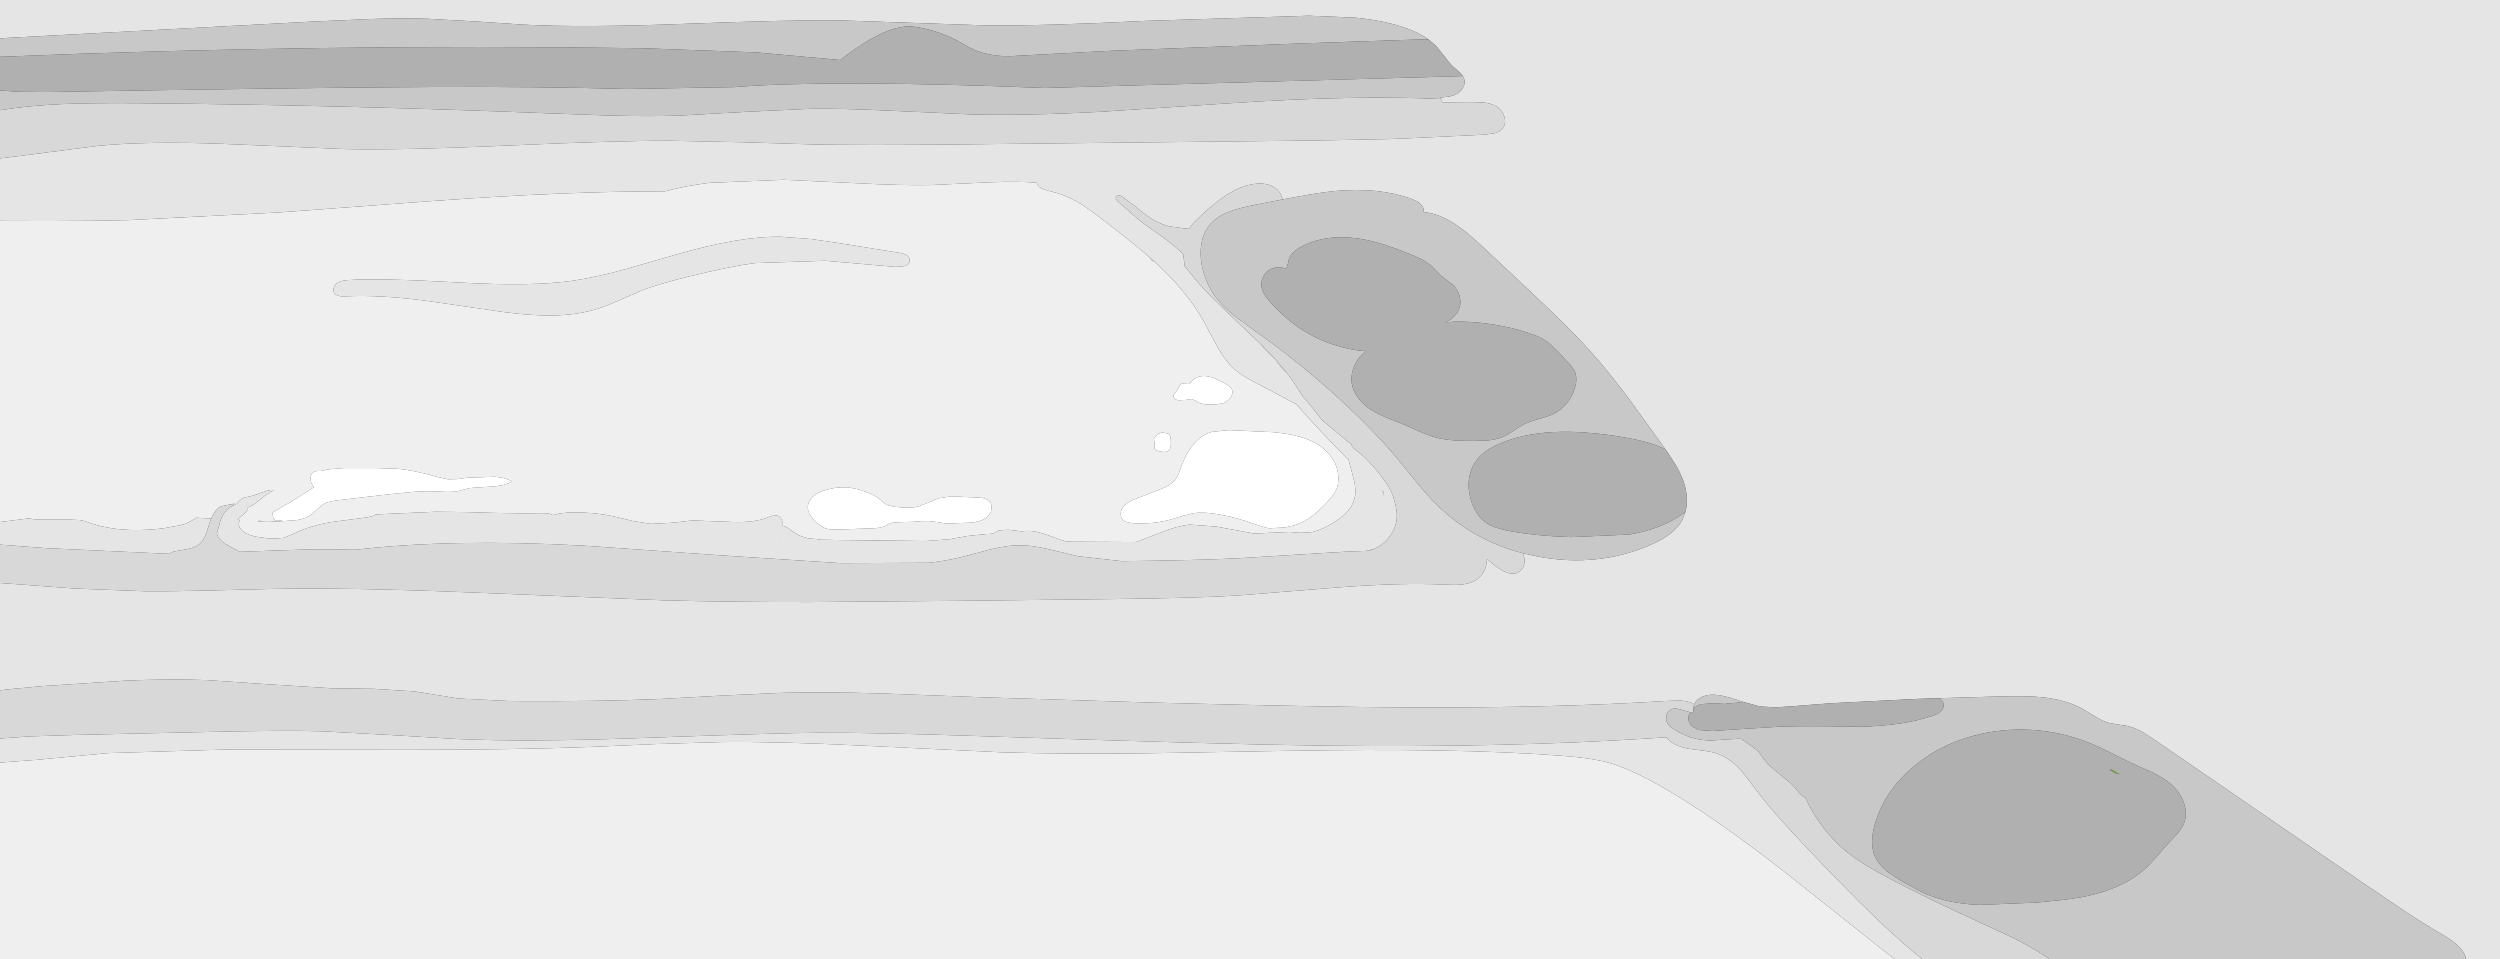 <?xml version="1.0" encoding="UTF-8" standalone="no"?>
<svg xmlns:ffdec="https://www.free-decompiler.com/flash" xmlns:xlink="http://www.w3.org/1999/xlink" ffdec:objectType="shape" height="390.85px" width="1018.6px" xmlns="http://www.w3.org/2000/svg">
  <rect width="100%" height="100%" fill="#333333" stroke="none"/>
  <g transform="matrix(1.0, 0.0, 0.0, 1.0, 509.3, 195.4)">
    <path d="M352.35 118.9 L353.3 119.55 354.35 120.05 Q353.4 120.0 352.25 119.45 351.0 118.75 350.35 118.4 350.35 118.15 350.7 118.15 L351.15 118.25 352.35 118.9 M-60.65 -161.65 L-58.55 -161.95 -56.45 -162.15 -60.65 -161.65" fill="#6bb522" fill-rule="evenodd" stroke="none"/>
    <path d="M-509.3 -105.4 L-489.8 -105.35 Q-471.55 -105.35 -457.25 -105.7 L-395.5 -108.85 -333.8 -113.45 Q-278.45 -117.5 -238.3 -117.45 -229.85 -119.75 -220.25 -120.9 L-190.15 -122.15 -160.1 -120.75 Q-141.45 -119.75 -130.05 -120.0 L-105.45 -121.15 Q-94.95 -121.55 -86.85 -121.0 L-86.5 -120.05 Q-86.0 -119.25 -85.15 -118.75 -84.25 -118.2 -81.6 -117.55 -76.15 -116.3 -70.8 -113.4 -66.65 -111.05 -60.2 -106.05 -48.55 -97.15 -41.4 -91.0 L-41.65 -91.3 -40.25 -89.55 -40.1 -89.4 -39.15 -88.65 -41.1 -90.75 -37.45 -87.45 Q-25.55 -76.25 -19.1 -64.95 L-13.15 -53.8 Q-9.45 -47.45 -5.35 -44.15 -3.2 -42.35 2.05 -39.6 L17.95 -31.2 Q18.4 -30.95 18.8 -30.8 L23.3 -25.7 Q31.9 -16.25 40.2 -8.0 L40.55 -6.65 42.4 0.4 Q43.15 4.0 42.85 6.3 42.35 10.35 39.0 13.7 36.65 16.1 32.1 18.65 28.15 20.8 25.35 21.4 L20.75 21.7 16.1 21.35 1.3 22.0 0.7 21.8 -13.75 19.15 -24.45 18.35 Q-29.3 18.75 -36.6 21.65 L-46.35 25.45 -74.7 25.3 -77.8 24.3 -83.05 22.4 Q-86.1 21.35 -88.45 21.05 -90.75 20.75 -92.85 21.1 L-98.4 20.45 -102.25 20.7 -104.05 21.75 -105.8 22.15 -107.6 22.2 -115.15 23.0 -122.7 24.35 -132.4 25.05 -169.95 24.6 -175.0 24.5 -176.4 24.25 -178.45 24.1 Q-182.35 23.8 -185.7 21.55 L-188.1 19.8 Q-189.55 18.9 -190.8 18.75 -190.25 17.6 -190.85 16.25 -191.5 14.95 -192.8 14.65 L-194.7 14.8 -196.55 15.45 Q-202.25 17.7 -211.55 17.25 L-227.1 16.65 -235.6 17.6 -244.1 18.05 -251.15 16.95 -258.15 15.25 Q-266.6 13.3 -275.6 13.4 -280.7 13.4 -284.0 14.5 L-284.35 14.3 Q-285.4 13.7 -288.25 13.7 -296.95 13.85 -306.85 13.6 L-319.3 13.25 -331.75 13.1 -356.2 14.2 -357.0 14.75 -359.6 15.4 -374.7 17.35 Q-383.05 18.9 -389.1 21.8 -392.75 23.5 -394.0 23.8 L-398.95 24.1 -405.2 23.25 Q-408.85 22.4 -410.5 20.9 -412.15 19.45 -412.0 17.55 L-411.6 16.45 -412.5 16.4 -411.0 14.9 -410.1 14.3 -408.35 12.35 Q-408.2 11.85 -408.35 11.35 L-406.15 10.35 -401.5 6.7 Q-399.15 5.0 -397.75 4.25 L-398.9 4.25 Q-400.5 4.45 -403.25 5.5 -406.3 6.65 -407.65 6.9 L-409.3 7.25 Q-410.25 7.45 -410.8 7.85 L-411.9 8.8 -412.95 9.85 Q-413.25 10.1 -415.0 10.95 L-414.95 10.9 -413.7 9.8 -414.4 9.9 -418.8 10.8 -420.0 11.2 Q-421.55 12.7 -422.35 14.0 L-423.25 15.85 -429.3 15.55 -429.55 15.7 Q-432.1 17.6 -435.8 18.6 L-442.65 19.85 Q-454.6 21.3 -464.05 19.8 -469.85 18.85 -474.85 16.9 L-476.8 16.5 -481.15 16.3 -494.35 16.3 -497.15 15.9 -497.4 15.8 -509.3 17.3 -509.3 -105.4 M47.4 29.05 L50.8 28.2 48.8 29.0 47.4 29.05 M14.15 -44.5 L14.35 -43.9 12.75 -45.6 12.15 -46.6 11.5 -47.2 Q11.1 -47.6 11.15 -47.95 L11.35 -47.8 11.5 -47.6 11.6 -47.5 11.65 -47.45 12.8 -46.15 14.15 -44.5 M10.4 -48.9 L10.0 -49.25 5.6 -53.55 Q4.85 -54.3 4.6 -54.95 L5.6 -53.95 10.4 -48.9 M1.4 17.95 Q5.85 19.55 7.85 19.85 L14.3 19.5 Q19.85 18.5 23.8 15.95 26.15 14.45 30.15 10.55 33.65 7.05 34.8 4.85 36.3 1.9 35.95 -1.75 35.65 -5.2 33.8 -8.2 30.4 -13.7 23.15 -16.5 18.05 -18.5 9.75 -19.3 L-8.7 -20.15 -15.75 -19.4 Q-20.0 -18.1 -23.25 -14.1 -26.05 -10.65 -27.85 -5.7 L-29.1 -2.3 Q-29.95 -0.45 -31.0 0.65 -32.7 2.55 -37.15 4.2 L-46.2 7.7 Q-50.0 9.1 -51.45 10.8 -52.5 12.0 -52.65 13.65 -52.8 15.35 -51.75 16.4 -50.6 17.55 -47.9 17.75 -39.4 18.35 -31.5 16.05 L-27.3 14.75 -23.0 13.7 Q-18.8 13.05 -12.25 14.25 -5.25 15.55 1.4 17.95 M262.85 195.45 L-509.3 195.45 -509.3 115.3 -495.15 114.25 -465.3 111.45 -417.45 110.0 -342.75 110.1 Q-298.4 110.1 -268.1 108.9 L-241.75 107.75 -215.4 106.95 Q-192.9 106.65 -157.95 108.4 L-100.55 111.15 Q-76.1 111.9 -43.6 111.55 L13.4 110.55 Q84.7 109.25 127.15 112.55 139.05 113.4 145.9 115.3 153.25 117.35 162.95 122.5 188.0 135.8 227.45 167.5 L258.4 192.1 262.85 195.45 M54.25 4.75 L54.6 6.75 54.0 4.55 53.15 3.75 54.25 4.75 M-368.5 -74.65 Q-355.0 -75.35 -336.05 -72.9 L-303.7 -68.2 Q-292.35 -66.75 -284.45 -66.85 -273.95 -67.0 -265.6 -69.65 -262.15 -70.75 -256.75 -73.15 L-247.95 -77.0 Q-241.25 -79.65 -228.05 -82.9 -211.1 -87.0 -201.8 -88.2 L-173.05 -89.15 -144.35 -86.65 -140.55 -87.0 Q-138.6 -87.7 -138.65 -89.35 -138.7 -91.75 -142.95 -92.4 L-166.2 -96.15 -178.7 -98.0 -191.3 -98.95 Q-207.7 -99.2 -233.6 -91.75 L-254.55 -85.7 Q-266.6 -82.4 -275.75 -81.05 -292.35 -78.6 -321.4 -80.25 -354.55 -82.15 -367.3 -81.3 -370.45 -81.1 -371.9 -80.15 -372.9 -79.45 -373.3 -78.25 -373.7 -76.95 -373.1 -76.0 -372.1 -74.45 -368.5 -74.65 M-395.7 17.0 L-394.9 17.0 -388.15 16.5 Q-384.45 15.85 -382.1 14.0 L-379.95 11.95 -377.7 10.1 Q-375.9 8.9 -371.4 8.4 L-350.9 6.0 -340.75 5.0 Q-335.05 4.6 -330.55 4.85 L-327.05 5.05 -323.6 4.9 -320.75 4.2 -317.9 3.45 -309.05 2.85 Q-303.7 2.6 -300.8 0.8 -303.1 -0.85 -307.75 -1.15 L-318.9 -0.75 -322.85 -0.2 -326.75 -0.1 -330.5 -0.95 Q-341.15 -3.95 -347.9 -4.45 L-356.55 -4.7 -368.95 -4.7 -375.75 -4.15 -378.6 -3.5 -379.75 -3.5 -380.85 -3.4 Q-381.75 -3.15 -382.3 -2.25 -382.85 -1.35 -382.85 -0.35 -382.8 1.3 -381.35 3.1 L-390.45 8.9 -398.2 13.35 Q-398.3 15.65 -397.4 16.4 L-396.6 16.8 -399.65 17.0 -404.15 16.8 -404.05 17.05 Q-402.85 16.9 -398.85 17.05 L-395.7 17.0 M-14.75 -69.95 L-15.1 -70.35 -6.9 -60.7 -14.75 -69.95 M-145.1 11.05 L-147.9 10.35 -149.25 9.4 -150.5 8.3 Q-152.7 6.4 -156.5 5.0 -161.25 3.2 -165.35 3.15 -168.8 3.1 -172.65 4.15 -176.0 5.15 -177.75 6.65 -180.3 8.75 -180.15 11.6 -180.05 14.3 -176.75 17.3 -174.9 19.05 -173.25 19.75 -171.3 20.55 -167.35 20.35 L-153.9 19.85 Q-150.4 19.75 -148.85 19.0 -147.1 17.95 -146.1 17.65 L-142.9 17.35 -137.0 17.2 -133.95 16.95 -130.9 16.9 -127.25 17.35 -123.65 17.95 -112.85 17.5 Q-108.45 16.75 -106.6 14.75 -105.4 13.4 -105.3 11.6 -105.2 9.65 -106.45 8.55 -107.5 7.7 -109.7 7.4 L-119.05 6.95 -122.8 7.0 -126.45 7.55 Q-128.0 7.95 -130.75 9.25 L-135.1 10.95 Q-138.75 11.9 -145.1 11.05 M-33.4 -18.75 L-34.8 -19.05 -36.2 -19.2 Q-36.2 -18.95 -36.7 -18.85 -37.65 -18.8 -38.7 -17.3 -39.2 -16.6 -39.15 -16.15 L-38.85 -15.05 -38.9 -13.95 -38.95 -12.9 Q-38.8 -12.15 -38.0 -11.8 L-36.55 -11.4 -34.6 -11.25 Q-33.5 -11.35 -32.95 -12.05 -32.35 -12.65 -32.25 -14.05 L-32.25 -16.15 Q-32.35 -18.15 -33.4 -18.75 M-27.7 -39.1 Q-28.35 -38.9 -28.75 -38.0 L-29.55 -36.5 -30.65 -35.2 Q-31.25 -34.45 -31.15 -33.8 -31.0 -32.6 -29.1 -32.3 L-26.15 -32.45 -24.95 -32.7 -23.8 -32.8 -22.55 -32.3 -21.45 -31.65 Q-20.1 -30.85 -18.1 -30.65 L-14.5 -30.55 -11.05 -31.05 Q-10.25 -31.35 -9.45 -31.9 -8.15 -32.8 -7.55 -34.1 -6.85 -35.6 -7.4 -36.85 -7.85 -37.9 -10.2 -39.15 L-13.45 -40.8 Q-15.35 -41.7 -16.85 -42.0 -18.75 -42.4 -20.5 -42.0 -22.45 -41.5 -23.55 -40.2 -24.5 -39.1 -24.9 -38.95 L-26.3 -39.0 -27.7 -39.1 M-191.35 23.9 L-191.1 24.05 -191.35 24.05 -191.35 23.9" fill="#efefef" fill-rule="evenodd" stroke="none"/>
    <path d="M77.85 -155.05 L77.5 -155.6 77.45 -155.65 80.8 -156.0 Q82.8 -156.35 84.2 -157.1 85.85 -158.0 86.75 -159.6 87.75 -161.3 87.35 -163.0 L86.75 -164.4 85.7 -165.7 83.15 -167.9 Q81.55 -169.3 79.4 -172.2 L75.85 -176.65 72.65 -179.4 Q68.25 -182.5 61.6 -184.6 53.35 -187.2 43.0 -188.2 L24.0 -189.0 -42.45 -186.9 Q-85.95 -184.7 -108.95 -185.1 L-137.95 -186.1 -167.0 -187.1 Q-184.85 -187.4 -231.35 -185.65 -272.1 -184.1 -295.65 -185.35 L-315.3 -186.65 -334.95 -187.75 Q-345.3 -188.1 -358.5 -187.65 L-382.05 -186.6 -506.55 -179.95 -509.3 -179.7 -509.3 -195.4 509.3 -195.4 509.3 195.45 495.55 195.45 Q495.1 193.0 492.9 190.65 490.7 188.25 486.2 185.6 478.4 181.1 468.85 174.75 L451.95 163.3 368.6 106.05 363.45 102.75 Q360.45 101.1 357.8 100.45 L354.0 99.85 350.15 99.2 Q347.65 98.55 344.5 96.65 L339.1 93.35 Q332.4 89.7 322.85 88.7 316.85 88.05 305.6 88.35 L279.85 89.1 272.3 89.35 272.2 89.35 270.95 89.4 236.3 91.15 220.55 92.4 214.15 92.8 207.8 92.45 200.85 90.55 198.45 89.75 Q192.6 87.8 189.05 87.65 186.45 87.55 184.35 88.45 181.95 89.45 181.05 91.45 L181.0 91.6 Q180.3 91.15 179.5 90.85 177.65 90.15 175.15 90.05 L170.6 90.15 Q123.9 93.1 65.25 92.85 30.65 92.7 -40.2 90.85 L-109.0 88.7 -149.9 87.15 Q-173.3 86.4 -190.85 86.9 L-215.1 88.0 -239.4 89.35 Q-264.65 90.5 -301.1 90.25 L-322.6 89.2 -331.5 87.75 -340.4 86.3 -357.15 85.25 -373.95 85.05 -399.55 83.45 -425.1 81.7 Q-439.95 81.1 -458.6 81.95 L-492.1 84.15 -506.35 85.5 -509.3 85.9 -509.3 42.15 -506.95 42.3 -478.65 44.4 -450.3 45.5 Q-440.0 45.6 -424.35 45.2 L-398.45 44.55 Q-366.7 43.95 -318.55 45.95 L-238.65 49.2 Q-212.1 49.95 -178.85 49.9 L-119.0 49.4 -56.8 48.7 Q-22.4 48.3 -5.25 47.25 L37.1 43.85 Q62.2 41.95 79.5 42.8 84.4 43.05 86.9 42.7 90.95 42.15 93.35 39.95 96.35 37.2 96.55 32.4 L96.55 32.3 99.0 34.4 Q101.95 36.9 104.5 37.85 107.85 39.05 110.05 37.3 111.65 36.0 111.85 33.65 112.0 31.75 111.15 30.0 L117.2 31.35 Q141.4 35.95 162.9 26.75 173.05 22.5 176.3 16.15 L177.4 13.2 Q178.0 10.95 178.0 8.4 178.0 4.5 176.55 0.5 175.35 -2.85 173.0 -6.7 L172.95 -6.8 172.85 -6.9 170.1 -11.15 169.2 -12.4 168.5 -13.4 153.8 -33.7 Q145.4 -44.85 137.95 -53.1 130.3 -61.55 113.7 -77.15 L95.55 -94.15 Q88.55 -100.75 84.1 -103.75 77.25 -108.35 70.7 -109.0 71.1 -110.65 69.55 -112.2 68.25 -113.45 66.1 -114.25 52.7 -119.25 34.3 -117.55 27.95 -116.95 13.35 -114.15 L12.4 -116.5 Q11.5 -118.0 10.05 -118.95 L9.15 -119.5 Q5.5 -121.3 0.45 -120.25 -4.5 -119.25 -9.75 -115.85 -13.45 -113.4 -18.65 -108.8 L-23.0 -104.6 -24.85 -102.15 -27.35 -102.4 -32.9 -103.2 Q-37.6 -104.3 -42.5 -107.9 -43.8 -108.8 -47.1 -111.6 L-51.85 -115.15 Q-52.75 -115.75 -53.4 -115.8 L-54.2 -115.6 Q-54.65 -115.4 -54.7 -115.0 -54.85 -114.3 -53.85 -113.3 L-48.3 -108.45 -44.6 -105.3 Q-42.85 -103.9 -39.95 -101.9 L-35.25 -98.6 -31.65 -95.8 Q-28.9 -93.6 -27.2 -91.7 L-26.6 -86.85 -20.6 -79.65 Q-15.95 -74.4 -7.7 -66.65 L4.6 -54.95 Q4.85 -54.3 5.6 -53.55 L10.0 -49.25 10.4 -48.9 11.0 -48.2 11.35 -47.8 11.15 -47.95 Q11.1 -47.6 11.5 -47.2 L12.15 -46.6 12.75 -45.6 14.35 -43.9 14.15 -44.5 17.6 -40.0 21.5 -33.9 25.1 -29.65 29.45 -24.1 30.95 -22.9 41.3 -14.3 41.65 -13.4 Q42.15 -12.6 43.5 -11.75 48.6 -8.0 54.2 -0.4 56.05 1.95 57.15 4.15 58.35 6.5 59.1 9.65 59.85 12.5 59.85 14.85 59.8 17.5 58.7 20.1 57.6 22.6 55.7 24.6 53.6 26.85 50.8 28.2 L47.4 29.05 38.5 29.4 -4.55 32.05 Q-21.15 32.9 -52.35 33.25 L-52.65 33.2 -69.9 31.25 -81.95 28.4 Q-89.1 26.7 -94.1 26.75 -99.1 26.8 -106.1 28.55 L-118.0 31.7 Q-124.0 33.15 -130.9 33.9 L-166.7 34.05 -215.25 30.9 -271.05 26.95 Q-324.7 23.95 -364.5 28.6 L-364.55 28.6 Q-374.9 28.3 -383.5 28.45 L-409.7 29.35 -411.75 29.45 -412.65 28.85 Q-413.3 28.45 -415.1 27.55 L-417.5 26.2 Q-420.25 24.4 -420.95 22.05 L-420.05 18.85 -419.6 17.1 Q-418.1 12.6 -415.0 10.95 -413.25 10.1 -412.95 9.85 L-411.9 8.8 -410.8 7.85 Q-410.25 7.45 -409.3 7.25 L-407.65 6.9 Q-406.3 6.65 -403.25 5.5 -400.5 4.45 -398.9 4.25 L-397.75 4.25 Q-399.15 5.0 -401.5 6.7 L-406.15 10.35 -408.35 11.35 Q-408.2 11.85 -408.35 12.35 L-410.1 14.3 -411.0 14.9 -412.5 16.4 -411.6 16.45 -412.0 17.55 Q-412.15 19.45 -410.5 20.9 -408.85 22.4 -405.2 23.25 L-398.95 24.1 -394.0 23.8 Q-392.75 23.5 -389.1 21.8 -383.05 18.9 -374.7 17.35 L-359.6 15.4 -357.0 14.75 -356.2 14.2 -331.75 13.1 -319.3 13.25 -306.85 13.6 Q-296.95 13.85 -288.25 13.7 -285.4 13.7 -284.35 14.3 L-284.0 14.5 Q-280.7 13.4 -275.6 13.4 -266.6 13.3 -258.15 15.25 L-251.15 16.95 -244.1 18.05 -235.6 17.6 -227.1 16.65 -211.55 17.25 Q-202.25 17.7 -196.55 15.45 L-194.7 14.8 -192.8 14.65 Q-191.5 14.95 -190.85 16.25 -190.25 17.6 -190.8 18.75 -189.55 18.9 -188.1 19.8 L-185.7 21.55 Q-182.35 23.8 -178.45 24.1 L-176.4 24.25 -175.0 24.5 -169.95 24.6 -132.4 25.05 -122.7 24.35 -115.15 23.0 -107.6 22.2 -105.8 22.15 -104.05 21.75 -102.25 20.7 -98.4 20.45 -92.85 21.1 Q-90.75 20.75 -88.45 21.05 -86.1 21.35 -83.05 22.4 L-77.8 24.3 -74.7 25.3 -46.35 25.45 -36.6 21.65 Q-29.3 18.75 -24.45 18.35 L-13.75 19.15 0.7 21.8 1.3 22.0 16.1 21.35 20.75 21.7 25.35 21.4 Q28.15 20.8 32.1 18.65 36.65 16.1 39.0 13.7 42.35 10.35 42.85 6.3 43.15 4.0 42.4 0.4 L40.55 -6.65 40.2 -8.0 Q31.9 -16.25 23.3 -25.7 L18.8 -30.8 Q18.4 -30.95 17.95 -31.2 L2.05 -39.6 Q-3.2 -42.35 -5.35 -44.15 -9.45 -47.45 -13.15 -53.8 L-19.1 -64.95 Q-25.55 -76.25 -37.45 -87.45 L-41.1 -90.75 -39.15 -88.65 -40.1 -89.4 -40.25 -89.55 -41.65 -91.3 -41.4 -91.0 Q-48.55 -97.15 -60.2 -106.05 -66.65 -111.05 -70.8 -113.4 -76.15 -116.3 -81.6 -117.55 -84.25 -118.2 -85.15 -118.75 -86.0 -119.25 -86.5 -120.05 L-86.85 -121.0 Q-94.95 -121.55 -105.45 -121.15 L-130.05 -120.0 Q-141.45 -119.75 -160.1 -120.75 L-190.15 -122.15 -220.25 -120.9 Q-229.85 -119.75 -238.3 -117.45 -278.45 -117.5 -333.8 -113.45 L-395.5 -108.85 -457.25 -105.7 Q-471.55 -105.35 -489.8 -105.35 L-509.3 -105.4 -509.3 -130.85 -491.25 -133.15 -469.15 -136.0 Q-448.8 -137.95 -418.85 -136.8 L-368.45 -134.65 Q-345.1 -134.15 -302.35 -136.1 -256.6 -138.15 -236.25 -138.05 L-207.0 -137.45 -177.75 -136.55 Q-158.05 -136.15 -118.55 -136.55 L8.5 -137.95 21.4 -138.1 31.35 -138.25 32.9 -138.25 34.45 -138.3 57.45 -138.75 58.05 -138.8 61.15 -138.9 95.8 -140.55 99.8 -141.15 Q101.95 -141.75 103.0 -143.15 104.5 -145.15 103.6 -147.95 102.75 -150.6 100.45 -152.0 98.45 -153.2 95.6 -153.6 L90.4 -153.8 78.35 -153.7 77.85 -155.05 M273.95 195.45 L262.85 195.45 258.4 192.1 227.45 167.5 Q188.0 135.8 162.95 122.5 153.25 117.35 145.9 115.3 139.05 113.4 127.15 112.55 84.7 109.25 13.4 110.55 L-43.6 111.55 Q-76.1 111.9 -100.55 111.15 L-157.95 108.4 Q-192.9 106.65 -215.4 106.95 L-241.75 107.75 -268.1 108.9 Q-298.4 110.1 -342.75 110.1 L-417.45 110.0 -465.3 111.45 -495.15 114.25 -509.3 115.3 -509.3 105.5 -497.4 104.65 -478.8 104.05 -423.15 102.8 Q-393.2 102.1 -378.2 102.55 L-350.65 104.05 -323.15 105.7 Q-294.85 107.0 -249.4 105.35 -190.7 103.2 -175.6 103.15 -153.75 103.05 -113.85 104.4 -8.9 107.95 29.5 108.4 104.15 109.3 163.6 105.4 L169.55 105.0 Q172.3 108.45 178.65 109.65 L179.3 109.75 185.05 110.5 Q188.45 110.95 190.6 111.75 195.6 113.55 200.3 118.75 L207.9 128.6 Q212.95 135.25 223.75 146.75 250.95 175.65 266.25 189.0 L273.95 195.45 M54.25 4.75 L53.15 3.75 54.0 4.55 54.6 6.75 54.25 4.75 M-368.5 -74.65 Q-372.1 -74.45 -373.1 -76.0 -373.7 -76.95 -373.3 -78.25 -372.9 -79.45 -371.9 -80.15 -370.45 -81.1 -367.3 -81.3 -354.55 -82.15 -321.4 -80.25 -292.35 -78.6 -275.75 -81.05 -266.6 -82.4 -254.55 -85.7 L-233.6 -91.75 Q-207.7 -99.2 -191.3 -98.95 L-178.7 -98.0 -166.2 -96.15 -142.95 -92.4 Q-138.7 -91.75 -138.65 -89.35 -138.6 -87.7 -140.55 -87.0 L-144.35 -86.65 -173.05 -89.15 -201.8 -88.2 Q-211.1 -87.0 -228.05 -82.9 -241.25 -79.65 -247.95 -77.0 L-256.75 -73.15 Q-262.15 -70.75 -265.6 -69.65 -273.95 -67.0 -284.45 -66.85 -292.35 -66.75 -303.7 -68.2 L-336.05 -72.9 Q-355.0 -75.35 -368.5 -74.65 M-395.7 17.0 L-398.85 17.05 Q-402.85 16.9 -404.05 17.05 L-404.15 16.8 -399.65 17.0 -396.6 16.8 -393.8 16.65 -393.85 16.65 -395.7 17.0 M-14.75 -69.95 L-6.9 -60.7 -15.1 -70.35 -14.75 -69.95 M-191.35 23.9 L-191.35 24.05 -191.1 24.05 -191.35 23.9 M-423.25 15.85 L-423.8 17.25 -424.85 20.65 Q-426.15 24.9 -428.5 26.6 -430.15 27.85 -433.4 28.4 L-438.65 29.35 -440.5 30.25 -490.25 27.95 -509.3 26.5 -509.3 17.3 -497.4 15.8 -497.15 15.9 -494.35 16.3 -481.15 16.3 -476.8 16.5 -474.85 16.9 Q-469.85 18.85 -464.05 19.8 -454.6 21.3 -442.65 19.85 L-435.8 18.6 Q-432.1 17.6 -429.55 15.7 L-429.3 15.55 -423.25 15.85" fill="#e5e5e5" fill-rule="evenodd" stroke="none"/>
    <path d="M77.85 -155.05 L78.35 -153.7 90.4 -153.8 95.6 -153.6 Q98.45 -153.2 100.45 -152.0 102.75 -150.6 103.6 -147.95 104.5 -145.15 103.0 -143.15 101.95 -141.75 99.8 -141.15 L95.8 -140.55 61.15 -138.9 58.05 -138.8 57.45 -138.75 34.45 -138.3 32.9 -138.25 31.35 -138.25 21.4 -138.1 8.5 -137.95 -118.55 -136.55 Q-158.05 -136.15 -177.75 -136.55 L-207.0 -137.45 -236.25 -138.05 Q-256.6 -138.15 -302.35 -136.1 -345.1 -134.15 -368.45 -134.65 L-418.85 -136.8 Q-448.8 -137.95 -469.15 -136.0 L-491.25 -133.15 -509.3 -130.85 -509.3 -150.5 Q-498.2 -152.3 -484.95 -152.95 -473.85 -153.5 -453.0 -153.35 -370.3 -152.6 -287.9 -149.3 L-260.2 -148.3 Q-244.65 -147.9 -232.5 -148.3 L-206.1 -149.8 -179.7 -151.05 Q-167.0 -151.3 -146.85 -150.3 L-113.95 -148.8 Q-91.1 -148.2 -60.85 -149.85 L-7.8 -153.35 Q42.95 -156.75 77.85 -155.05 M-415.0 10.95 Q-418.1 12.6 -419.6 17.1 L-420.05 18.85 -420.95 22.05 Q-420.25 24.4 -417.5 26.2 L-415.1 27.55 Q-413.3 28.45 -412.65 28.85 L-411.75 29.45 -409.7 29.35 -383.5 28.45 Q-374.9 28.3 -364.55 28.6 L-364.5 28.6 Q-324.7 23.95 -271.05 26.95 L-215.25 30.9 -166.7 34.05 -130.9 33.9 Q-124.0 33.15 -118.0 31.7 L-106.1 28.55 Q-99.1 26.8 -94.1 26.75 -89.1 26.7 -81.95 28.4 L-69.9 31.25 -52.65 33.2 -52.35 33.25 Q-21.15 32.9 -4.55 32.05 L38.5 29.4 47.4 29.05 48.8 29.0 50.8 28.2 Q53.6 26.85 55.7 24.6 57.6 22.6 58.7 20.1 59.8 17.5 59.85 14.85 59.85 12.5 59.1 9.65 58.35 6.5 57.15 4.15 56.05 1.95 54.2 -0.4 48.6 -8.0 43.5 -11.75 42.15 -12.6 41.65 -13.4 L41.3 -14.3 30.95 -22.9 29.45 -24.1 25.1 -29.65 21.5 -33.9 17.6 -40.0 14.15 -44.5 12.8 -46.15 11.65 -47.45 11.6 -47.5 11.5 -47.6 11.35 -47.8 11.0 -48.2 10.4 -48.9 5.6 -53.95 4.6 -54.95 -7.7 -66.65 Q-15.95 -74.4 -20.6 -79.65 L-26.6 -86.85 -27.2 -91.7 Q-28.9 -93.6 -31.65 -95.8 L-35.25 -98.6 -39.95 -101.9 Q-42.85 -103.9 -44.6 -105.3 L-48.3 -108.45 -53.85 -113.3 Q-54.85 -114.3 -54.7 -115.0 -54.65 -115.4 -54.2 -115.6 L-53.4 -115.8 Q-52.75 -115.75 -51.85 -115.15 L-47.1 -111.6 Q-43.8 -108.8 -42.5 -107.9 -37.6 -104.3 -32.9 -103.2 L-27.35 -102.4 -24.85 -102.15 -23.0 -104.6 -18.65 -108.8 Q-13.45 -113.4 -9.75 -115.85 -4.5 -119.25 0.45 -120.25 5.5 -121.3 9.15 -119.5 L10.05 -118.95 Q11.5 -118.0 12.4 -116.5 L13.35 -114.15 1.75 -111.9 Q-5.25 -110.45 -8.6 -109.1 -14.15 -106.9 -16.95 -103.1 -19.15 -100.15 -19.8 -96.05 -20.45 -92.4 -19.8 -88.3 -18.5 -80.0 -13.15 -73.25 -10.45 -69.95 -6.15 -66.5 L1.75 -60.75 Q21.4 -46.9 38.65 -30.8 50.9 -19.4 59.35 -9.35 L67.6 0.75 Q72.5 6.7 76.3 10.45 90.8 24.7 111.15 30.0 112.0 31.75 111.85 33.65 111.65 36.0 110.05 37.3 107.85 39.05 104.5 37.85 101.95 36.9 99.0 34.4 L96.55 32.3 96.55 32.4 Q96.35 37.2 93.35 39.95 90.95 42.15 86.9 42.7 84.4 43.05 79.5 42.8 62.2 41.95 37.1 43.85 L-5.25 47.25 Q-22.4 48.3 -56.8 48.7 L-119.0 49.4 -178.85 49.9 Q-212.1 49.95 -238.65 49.2 L-318.55 45.95 Q-366.7 43.95 -398.45 44.55 L-424.35 45.2 Q-440.0 45.6 -450.3 45.5 L-478.65 44.4 -506.95 42.3 -509.3 42.15 -509.3 26.5 -490.25 27.95 -440.5 30.25 -438.65 29.35 -433.4 28.4 Q-430.15 27.85 -428.5 26.6 -426.15 24.9 -424.85 20.65 L-423.8 17.25 -423.25 15.85 -422.35 14.0 Q-421.55 12.7 -420.0 11.2 L-418.8 10.8 -414.4 9.9 -413.7 9.8 -414.95 10.9 -415.0 10.95 M-509.3 85.9 L-506.35 85.5 -492.1 84.15 -458.6 81.95 Q-439.95 81.1 -425.1 81.7 L-399.55 83.45 -373.95 85.05 -357.15 85.25 -340.4 86.3 -331.5 87.75 -322.6 89.2 -301.1 90.25 Q-264.65 90.5 -239.4 89.35 L-215.1 88.0 -190.85 86.9 Q-173.3 86.4 -149.9 87.15 L-109.0 88.7 -40.2 90.85 Q30.65 92.7 65.25 92.85 123.9 93.1 170.6 90.15 L175.15 90.05 Q177.65 90.15 179.5 90.85 180.3 91.15 181.0 91.6 180.65 92.4 180.6 93.3 L180.6 93.75 180.6 94.1 180.6 94.2 180.8 95.15 179.35 94.8 177.0 94.1 Q174.65 93.45 173.95 93.35 172.15 93.1 171.05 93.9 170.35 94.4 170.0 95.2 169.75 95.7 169.65 96.3 169.35 97.8 170.0 99.15 170.45 100.05 172.1 101.3 179.35 106.4 188.2 106.3 L193.75 105.9 199.3 105.6 200.2 105.7 203.9 108.25 Q206.3 109.9 207.4 111.15 L209.3 113.8 Q211.1 116.35 215.7 119.95 220.6 123.75 222.35 125.9 224.0 128.0 224.6 128.5 225.4 129.25 226.25 129.55 L227.6 132.35 Q233.95 144.6 244.5 152.75 250.25 157.15 261.15 162.85 277.1 171.2 294.15 178.95 L310.05 186.3 Q319.0 190.7 325.2 195.0 L325.85 195.45 273.95 195.45 266.25 189.0 Q250.95 175.65 223.75 146.75 212.95 135.25 207.9 128.6 L200.3 118.75 Q195.6 113.55 190.6 111.75 188.45 110.95 185.05 110.5 L179.3 109.75 178.65 109.65 Q172.3 108.45 169.55 105.0 L163.6 105.4 Q104.15 109.3 29.5 108.4 -8.9 107.95 -113.85 104.4 -153.75 103.05 -175.6 103.15 -190.7 103.2 -249.4 105.35 -294.85 107.0 -323.15 105.7 L-350.65 104.05 -378.2 102.55 Q-393.2 102.1 -423.15 102.8 L-478.8 104.05 -497.4 104.65 -509.3 105.5 -509.3 85.9" fill="#d8d8d8" fill-rule="evenodd" stroke="none"/>
    <path d="M86.75 -164.4 L87.35 -163.0 Q87.75 -161.3 86.75 -159.6 85.85 -158.0 84.2 -157.1 82.8 -156.35 80.8 -156.0 L77.45 -155.65 77.5 -155.6 77.85 -155.05 Q42.95 -156.75 -7.8 -153.35 L-60.85 -149.85 Q-91.1 -148.2 -113.95 -148.8 L-146.85 -150.3 Q-167.0 -151.3 -179.7 -151.05 L-206.1 -149.8 -232.5 -148.3 Q-244.65 -147.9 -260.2 -148.3 L-287.9 -149.3 Q-370.3 -152.6 -453.0 -153.35 -473.85 -153.5 -484.95 -152.95 -498.2 -152.3 -509.3 -150.5 L-509.3 -158.55 -501.8 -158.0 -490.5 -157.9 Q-385.7 -159.7 -333.3 -159.95 -290.65 -160.15 -253.3 -159.15 L-210.2 -159.9 Q-170.9 -163.05 -83.7 -159.55 L86.75 -164.4 M13.35 -114.15 Q27.95 -116.95 34.3 -117.55 52.7 -119.25 66.1 -114.25 68.25 -113.45 69.55 -112.2 71.1 -110.65 70.7 -109.0 77.25 -108.35 84.1 -103.75 88.55 -100.75 95.55 -94.15 L113.7 -77.15 Q130.3 -61.55 137.95 -53.1 145.4 -44.85 153.8 -33.7 L168.5 -13.4 169.2 -12.4 165.2 -14.1 Q160.0 -16.0 150.7 -17.5 136.7 -19.7 126.4 -19.45 113.15 -19.2 102.8 -15.1 96.95 -12.75 93.95 -9.75 89.9 -5.7 89.2 -0.05 88.7 3.8 89.9 7.9 91.8 14.8 96.7 17.95 99.3 19.6 104.65 20.75 115.25 22.9 130.75 23.45 L154.45 22.4 Q167.45 20.25 176.45 13.9 L177.4 13.2 176.3 16.15 Q173.05 22.5 162.9 26.75 141.4 35.95 117.2 31.35 L111.15 30.0 Q90.8 24.7 76.3 10.45 72.5 6.7 67.6 0.75 L59.35 -9.35 Q50.9 -19.4 38.65 -30.8 21.4 -46.9 1.75 -60.75 L-6.15 -66.5 Q-10.45 -69.95 -13.15 -73.25 -18.5 -80.0 -19.8 -88.3 -20.45 -92.4 -19.8 -96.05 -19.15 -100.15 -16.95 -103.1 -14.15 -106.9 -8.6 -109.1 -5.25 -110.45 1.75 -111.9 L13.35 -114.15 M181.0 91.6 L181.05 91.45 Q181.95 89.45 184.35 88.45 186.45 87.55 189.05 87.65 192.6 87.8 198.45 89.75 L200.85 90.55 198.45 90.9 193.15 91.4 188.5 91.15 183.9 91.5 Q181.95 92.0 180.6 93.3 180.65 92.4 181.0 91.6 M279.85 89.1 L305.6 88.35 Q316.85 88.05 322.85 88.7 332.4 89.7 339.1 93.35 L344.5 96.65 Q347.65 98.55 350.15 99.2 L354.0 99.85 357.8 100.45 Q360.45 101.1 363.45 102.75 L368.6 106.05 451.95 163.3 468.85 174.75 Q478.4 181.1 486.2 185.6 490.7 188.25 492.9 190.65 495.1 193.0 495.55 195.45 L325.85 195.45 325.2 195.0 Q319.0 190.7 310.05 186.3 L294.15 178.95 Q277.1 171.2 261.15 162.85 250.25 157.15 244.5 152.75 233.95 144.6 227.6 132.35 L226.25 129.55 Q225.4 129.25 224.6 128.5 224.0 128.0 222.35 125.9 220.6 123.75 215.7 119.95 211.1 116.35 209.3 113.8 L207.4 111.15 Q206.3 109.9 203.9 108.25 L200.2 105.7 199.3 105.6 193.75 105.9 188.2 106.3 Q179.35 106.4 172.1 101.3 170.45 100.05 170.0 99.15 169.35 97.8 169.65 96.3 169.75 95.7 170.0 95.2 170.35 94.4 171.05 93.9 172.15 93.1 173.95 93.35 174.65 93.45 177.0 94.1 L179.35 94.8 Q178.35 96.4 178.7 98.1 179.0 99.45 180.15 100.55 L182.65 102.0 188.35 102.45 202.45 101.5 216.55 100.65 Q226.9 100.3 247.75 100.7 266.0 100.4 278.1 96.25 282.3 94.9 282.6 92.4 282.8 91.05 281.8 89.8 L281.15 89.1 279.85 89.1 M-509.3 -179.7 L-506.55 -179.95 -382.05 -186.6 -358.5 -187.65 Q-345.3 -188.1 -334.95 -187.75 L-315.3 -186.65 -295.65 -185.35 Q-272.1 -184.1 -231.35 -185.65 -184.85 -187.4 -167.0 -187.1 L-137.95 -186.1 -108.95 -185.1 Q-85.95 -184.7 -42.45 -186.9 L24.0 -189.0 43.0 -188.2 Q53.35 -187.2 61.6 -184.6 68.25 -182.5 72.65 -179.4 L69.85 -179.35 23.3 -177.8 -56.85 -174.7 -94.35 -172.7 Q-107.15 -171.5 -116.5 -177.25 -125.9 -183.0 -136.8 -184.5 -147.75 -186.0 -166.95 -170.95 L-201.15 -174.05 -247.45 -175.75 Q-378.85 -177.65 -509.3 -172.25 L-509.3 -179.7 M85.35 -69.95 Q86.15 -72.35 85.3 -75.05 84.5 -77.65 82.5 -79.5 L80.2 -81.25 77.85 -83.05 75.75 -85.2 73.65 -87.35 70.15 -89.7 66.25 -91.45 Q59.7 -94.1 55.25 -95.55 49.2 -97.5 43.9 -98.25 30.75 -100.1 21.1 -95.0 16.7 -92.7 15.75 -89.55 15.35 -86.95 14.6 -85.9 12.85 -86.7 10.9 -86.45 8.9 -86.25 7.35 -85.1 5.85 -83.95 5.15 -82.05 4.4 -80.2 4.75 -78.3 5.2 -75.75 8.25 -72.3 13.25 -66.75 18.25 -63.1 25.4 -57.8 34.05 -54.95 40.45 -52.85 47.0 -52.3 L44.8 -50.05 Q42.9 -47.75 42.0 -45.0 41.05 -42.1 41.45 -39.35 41.9 -36.0 44.25 -33.0 46.35 -30.3 49.6 -28.25 52.1 -26.7 55.9 -25.1 L62.5 -22.5 69.15 -19.55 Q73.05 -17.85 75.95 -17.1 81.45 -15.65 91.2 -15.75 L97.4 -16.0 Q100.8 -16.4 103.3 -17.5 104.9 -18.2 107.7 -20.1 110.6 -22.05 112.05 -22.75 113.85 -23.6 117.6 -24.65 121.4 -25.7 123.15 -26.5 126.65 -28.1 129.15 -31.15 131.65 -34.25 132.55 -37.95 133.5 -41.65 132.2 -44.4 L130.7 -46.55 128.8 -48.5 125.5 -52.15 121.95 -55.5 Q119.55 -57.45 116.1 -58.85 L109.6 -60.95 Q95.6 -64.6 83.75 -64.35 L79.95 -64.15 Q84.2 -66.35 85.35 -69.95 M380.75 139.5 Q382.05 135.5 380.25 131.0 378.55 126.9 374.95 123.85 372.05 121.45 367.45 119.2 L359.35 115.6 351.25 111.6 Q346.2 109.05 343.1 107.75 331.55 102.85 318.8 102.0 306.05 101.2 294.0 104.6 279.9 108.55 269.35 117.8 258.1 127.75 254.5 140.75 252.4 148.3 254.55 153.4 255.95 156.65 259.45 159.55 261.6 161.3 266.2 164.0 272.2 167.45 275.1 168.7 284.5 172.8 297.35 173.3 L320.5 172.35 332.6 171.1 Q339.25 170.25 344.5 168.85 357.8 165.35 365.7 157.65 L369.65 153.35 373.45 149.0 377.65 144.55 Q379.9 141.95 380.75 139.5" fill="#c8c8c8" fill-rule="evenodd" stroke="none"/>
    <path d="M169.2 -12.4 L170.1 -11.15 172.85 -6.9 172.95 -6.8 173.0 -6.7 Q175.35 -2.85 176.55 0.5 178.0 4.5 178.0 8.4 178.0 10.95 177.4 13.2 L176.45 13.9 Q167.45 20.25 154.45 22.4 L130.75 23.45 Q115.25 22.9 104.65 20.75 99.3 19.6 96.7 17.95 91.8 14.8 89.9 7.9 88.7 3.8 89.2 -0.05 89.9 -5.7 93.95 -9.75 96.95 -12.75 102.8 -15.1 113.15 -19.2 126.4 -19.45 136.7 -19.7 150.7 -17.5 160.0 -16.0 165.2 -14.1 L169.2 -12.4 M200.85 90.55 L207.8 92.45 214.15 92.8 220.55 92.4 236.3 91.15 270.95 89.4 272.2 89.35 272.3 89.35 279.85 89.1 281.15 89.1 281.8 89.8 Q282.8 91.05 282.6 92.4 282.3 94.9 278.1 96.25 266.0 100.4 247.75 100.7 226.9 100.3 216.55 100.65 L202.45 101.5 188.35 102.45 182.65 102.0 180.15 100.55 Q179.0 99.45 178.7 98.1 178.35 96.4 179.35 94.8 L180.8 95.15 180.6 94.2 180.6 94.1 180.6 93.75 180.6 93.3 Q181.95 92.0 183.9 91.5 L188.5 91.15 193.15 91.4 198.45 90.9 200.85 90.55 M72.65 -179.4 L75.85 -176.65 79.4 -172.2 Q81.55 -169.3 83.15 -167.9 L85.7 -165.7 86.75 -164.4 -83.7 -159.55 Q-170.9 -163.05 -210.2 -159.9 L-253.3 -159.15 Q-290.65 -160.15 -333.3 -159.95 -385.7 -159.7 -490.5 -157.9 L-501.8 -158.0 -509.3 -158.55 -509.3 -172.25 Q-378.85 -177.65 -247.45 -175.75 L-201.15 -174.05 -166.95 -170.95 Q-147.75 -186.0 -136.8 -184.5 -125.9 -183.0 -116.5 -177.25 -107.15 -171.5 -94.35 -172.7 L-56.85 -174.7 23.3 -177.8 69.85 -179.35 72.65 -179.4 M85.35 -69.95 Q84.2 -66.35 79.95 -64.15 L83.75 -64.35 Q95.6 -64.6 109.6 -60.95 L116.1 -58.85 Q119.55 -57.45 121.95 -55.5 L125.5 -52.15 128.8 -48.5 130.7 -46.55 132.2 -44.4 Q133.5 -41.65 132.55 -37.95 131.65 -34.25 129.15 -31.15 126.65 -28.1 123.15 -26.5 121.4 -25.7 117.6 -24.65 113.85 -23.6 112.05 -22.75 110.6 -22.05 107.7 -20.1 104.9 -18.2 103.3 -17.5 100.8 -16.4 97.4 -16.0 L91.2 -15.75 Q81.45 -15.65 75.95 -17.1 73.05 -17.85 69.15 -19.55 L62.5 -22.5 55.9 -25.1 Q52.1 -26.7 49.6 -28.25 46.35 -30.3 44.25 -33.0 41.9 -36.0 41.45 -39.35 41.05 -42.1 42.0 -45.0 42.9 -47.75 44.8 -50.05 L47.0 -52.3 Q40.45 -52.85 34.05 -54.95 25.4 -57.8 18.25 -63.1 13.25 -66.75 8.25 -72.3 5.2 -75.75 4.75 -78.3 4.4 -80.2 5.15 -82.05 5.85 -83.95 7.35 -85.1 8.9 -86.25 10.9 -86.45 12.85 -86.7 14.6 -85.9 15.35 -86.95 15.75 -89.55 16.7 -92.7 21.1 -95.0 30.75 -100.1 43.9 -98.25 49.2 -97.5 55.25 -95.55 59.7 -94.1 66.25 -91.45 L70.15 -89.7 73.65 -87.35 75.75 -85.2 77.85 -83.05 80.2 -81.25 82.5 -79.5 Q84.5 -77.65 85.3 -75.05 86.15 -72.35 85.35 -69.95 M380.75 139.5 Q379.9 141.95 377.65 144.55 L373.45 149.0 369.65 153.35 365.7 157.65 Q357.8 165.35 344.5 168.85 339.25 170.25 332.6 171.1 L320.5 172.35 297.35 173.3 Q284.5 172.8 275.1 168.7 272.2 167.45 266.2 164.0 261.6 161.3 259.45 159.55 255.95 156.65 254.55 153.4 252.4 148.3 254.5 140.75 258.1 127.75 269.35 117.8 279.9 108.55 294.0 104.6 306.05 101.2 318.8 102.0 331.55 102.85 343.1 107.75 346.2 109.05 351.25 111.6 L359.35 115.6 367.45 119.2 Q372.05 121.45 374.95 123.85 378.55 126.9 380.25 131.0 382.05 135.5 380.75 139.5 M352.35 118.9 L351.15 118.25 350.7 118.15 Q350.35 118.15 350.35 118.4 351.0 118.75 352.25 119.45 353.4 120.0 354.35 120.05 L353.3 119.55 352.35 118.9 M-60.65 -161.65 L-56.45 -162.15 -58.55 -161.95 -60.65 -161.65" fill="#b0b0b0" fill-rule="evenodd" stroke="none"/>
    <path d="M1.4 17.95 Q-5.25 15.55 -12.25 14.25 -18.8 13.05 -23.0 13.7 L-27.3 14.75 -31.5 16.05 Q-39.4 18.35 -47.9 17.75 -50.6 17.55 -51.75 16.4 -52.8 15.35 -52.65 13.65 -52.5 12.0 -51.45 10.8 -50.0 9.1 -46.2 7.7 L-37.15 4.2 Q-32.7 2.55 -31.0 0.65 -29.95 -0.45 -29.1 -2.3 L-27.85 -5.7 Q-26.05 -10.65 -23.25 -14.1 -20.0 -18.1 -15.75 -19.4 L-8.7 -20.15 9.75 -19.3 Q18.05 -18.5 23.15 -16.5 30.4 -13.7 33.8 -8.2 35.65 -5.2 35.95 -1.75 36.3 1.9 34.8 4.85 33.65 7.05 30.15 10.55 26.15 14.45 23.8 15.95 19.85 18.5 14.3 19.5 L7.85 19.85 Q5.85 19.55 1.4 17.95 M-396.6 16.8 L-397.4 16.4 Q-398.3 15.65 -398.2 13.35 L-390.45 8.9 -381.35 3.1 Q-382.8 1.3 -382.85 -0.35 -382.85 -1.35 -382.3 -2.25 -381.75 -3.15 -380.85 -3.4 L-379.75 -3.5 -378.6 -3.5 -375.75 -4.15 -368.95 -4.7 -356.55 -4.7 -347.9 -4.45 Q-341.15 -3.95 -330.5 -0.95 L-326.75 -0.1 -322.85 -0.2 -318.9 -0.75 -307.75 -1.15 Q-303.1 -0.85 -300.8 0.8 -303.7 2.6 -309.05 2.85 L-317.9 3.45 -320.75 4.2 -323.6 4.9 -327.05 5.05 -330.55 4.85 Q-335.05 4.6 -340.75 5.0 L-350.9 6.0 -371.4 8.4 Q-375.9 8.9 -377.7 10.1 L-379.95 11.95 -382.1 14.0 Q-384.45 15.85 -388.15 16.5 L-394.9 17.0 -395.7 17.0 -393.85 16.65 -393.8 16.65 -396.6 16.8 M-27.7 -39.1 L-26.3 -39.0 -24.9 -38.95 Q-24.5 -39.1 -23.55 -40.2 -22.45 -41.5 -20.5 -42.0 -18.75 -42.4 -16.85 -42.0 -15.35 -41.7 -13.45 -40.8 L-10.2 -39.15 Q-7.85 -37.9 -7.4 -36.85 -6.85 -35.6 -7.55 -34.1 -8.15 -32.8 -9.45 -31.9 -10.25 -31.35 -11.05 -31.05 L-14.5 -30.55 -18.1 -30.65 Q-20.1 -30.85 -21.45 -31.65 L-22.55 -32.3 -23.8 -32.8 -24.95 -32.7 -26.15 -32.45 -29.1 -32.3 Q-31.0 -32.6 -31.15 -33.8 -31.25 -34.45 -30.65 -35.2 L-29.55 -36.5 -28.75 -38.0 Q-28.35 -38.9 -27.7 -39.1 M-33.4 -18.75 Q-32.35 -18.15 -32.25 -16.15 L-32.25 -14.05 Q-32.35 -12.65 -32.95 -12.05 -33.5 -11.35 -34.6 -11.25 L-36.55 -11.4 -38.0 -11.8 Q-38.8 -12.15 -38.95 -12.9 L-38.9 -13.95 -38.85 -15.05 -39.15 -16.15 Q-39.2 -16.6 -38.7 -17.3 -37.65 -18.8 -36.7 -18.85 -36.2 -18.95 -36.2 -19.2 L-34.8 -19.05 -33.4 -18.75 M-145.1 11.05 Q-138.75 11.9 -135.1 10.95 L-130.75 9.25 Q-128.0 7.95 -126.45 7.55 L-122.8 7.0 -119.05 6.95 -109.7 7.4 Q-107.5 7.7 -106.45 8.55 -105.2 9.65 -105.3 11.6 -105.4 13.4 -106.6 14.75 -108.45 16.75 -112.85 17.5 L-123.65 17.95 -127.25 17.35 -130.9 16.9 -133.95 16.95 -137.0 17.2 -142.9 17.35 -146.1 17.65 Q-147.1 17.95 -148.85 19.0 -150.4 19.75 -153.9 19.85 L-167.35 20.35 Q-171.3 20.55 -173.25 19.75 -174.9 19.05 -176.75 17.3 -180.05 14.3 -180.15 11.6 -180.3 8.75 -177.75 6.65 -176.0 5.15 -172.65 4.15 -168.8 3.1 -165.35 3.15 -161.25 3.2 -156.5 5.0 -152.7 6.4 -150.5 8.3 L-149.25 9.4 -147.9 10.35 -145.1 11.05" fill="#ffffff" fill-rule="evenodd" stroke="none"/>
  </g>
</svg>
